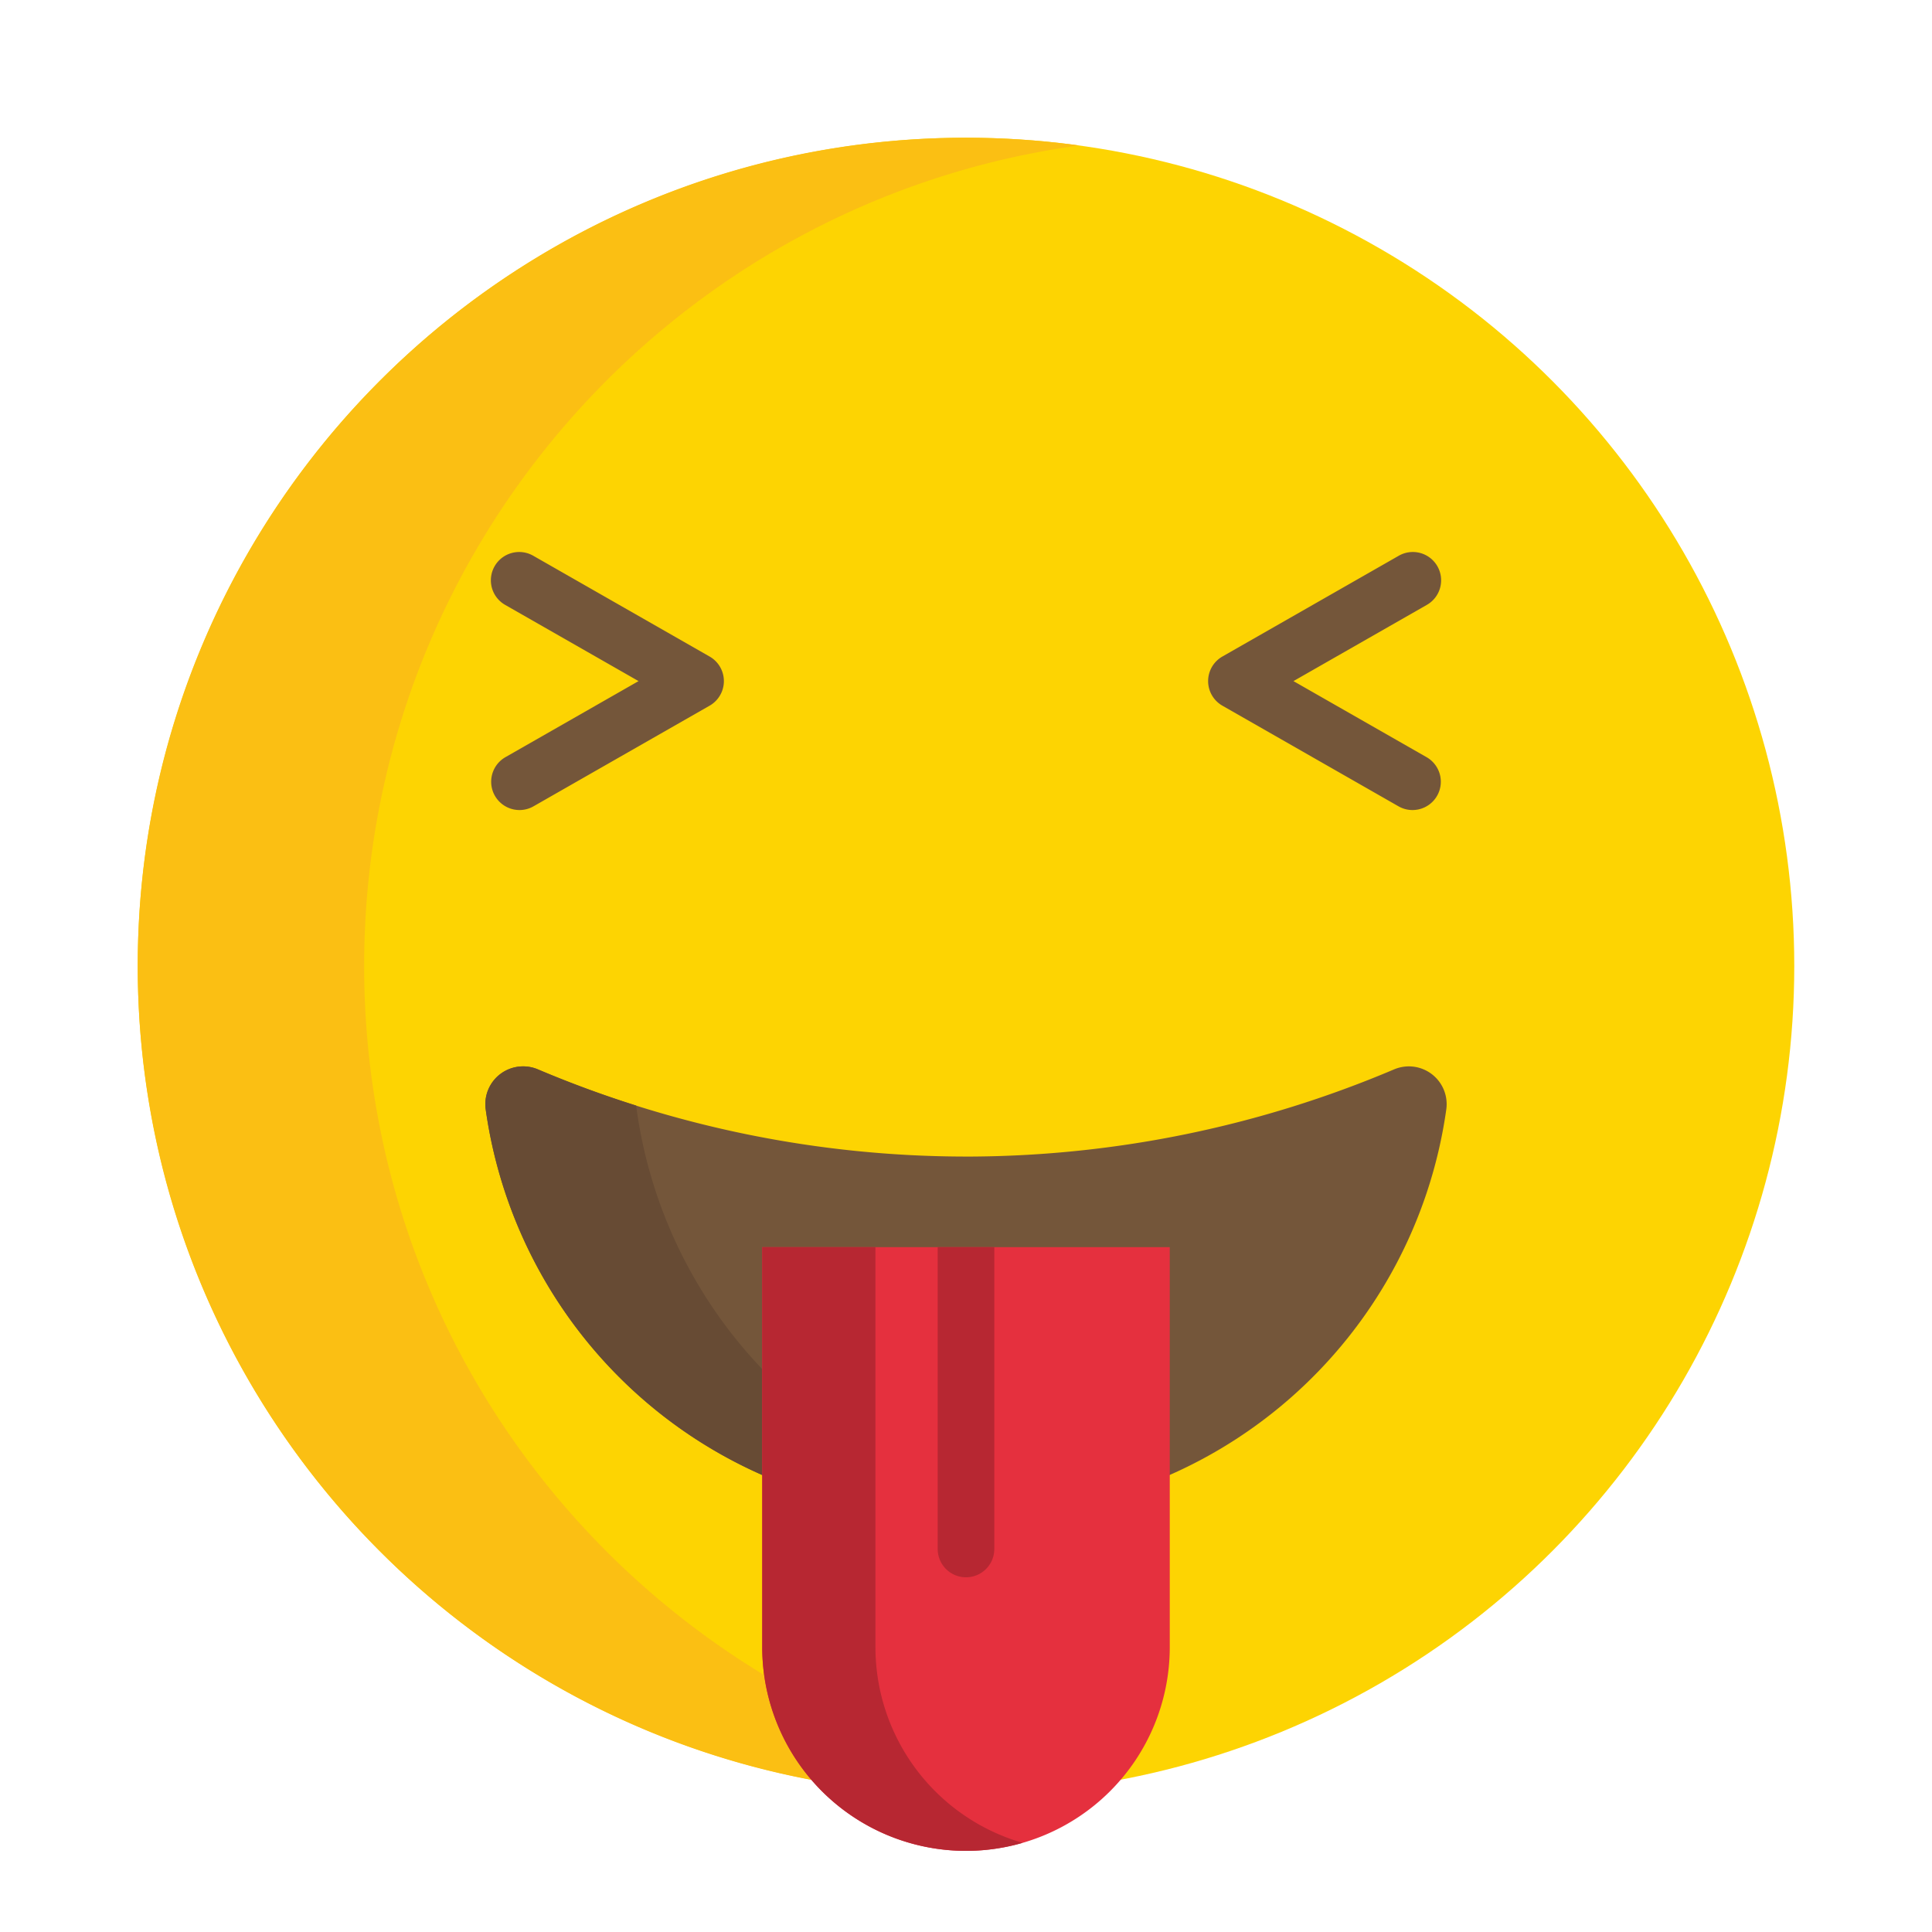 <svg xmlns="http://www.w3.org/2000/svg" data-name="Layer 1" viewBox="0 0 512 512"><circle cx="256" cy="256" r="219.5" fill="#fdd402"/><path fill="#fbbf13" d="M96.5,256C96.5,144.952,178.969,53.18,286,38.55A221.379,221.379,0,0,0,256,36.5C134.773,36.5,36.5,134.774,36.5,256S134.773,475.5,256,475.5a221.379,221.379,0,0,0,30-2.05C178.969,458.82,96.5,367.048,96.5,256Z"/><path fill="#74563a" d="M374.328 214.67a7.463 7.463 0 0 1-3.714-.99l-46.67-26.669a7.499 7.499 0 0 1 0-13.023l46.67-26.669a7.5 7.5 0 1 1 7.441 13.023L342.781 180.5l35.274 20.157a7.501 7.501 0 0 1-3.728 14.013zM137.672 214.67a7.501 7.501 0 0 1-3.728-14.013L169.219 180.5l-35.274-20.157a7.5 7.5 0 1 1 7.441-13.023l46.67 26.669a7.499 7.499 0 0 1 0 13.023l-46.67 26.669A7.461 7.461 0 0 1 137.672 214.67zM369.445 283.399a10.016 10.016 0 0 1 13.831 10.648A124.913 124.913 0 0 1 259.5 401.5h-7A124.804 124.804 0 0 1 128.723 294.046a10.016 10.016 0 0 1 13.829-10.648A291.21 291.21 0 0 0 256.02 306.5h1.48A291.069 291.069 0 0 0 369.445 283.399z"/><path fill="#674b34" d="M242.18,390.96a124.658,124.658,0,0,1-73.595-97.971c-9.842-3.106-18.567-6.43-26.056-9.603a10.011,10.011,0,0,0-13.808,10.656A124.899,124.899,0,0,0,252.5,401.5h7a126.201,126.201,0,0,0,16.499-1.079A124.008,124.008,0,0,1,242.18,390.96Z"/><path fill="#e5303e" d="M310,330.5v106a54,54,0,0,1-108,0v-106Z"/><path fill="#b72732" d="M232,436.5v-106H202v106a53.992,53.992,0,0,0,69,51.872A54.017,54.017,0,0,1,232,436.5Z"/><path fill="#b72732" d="M263.5,330.5v80a7.5,7.5,0,0,1-15,0v-80Z"/></svg>